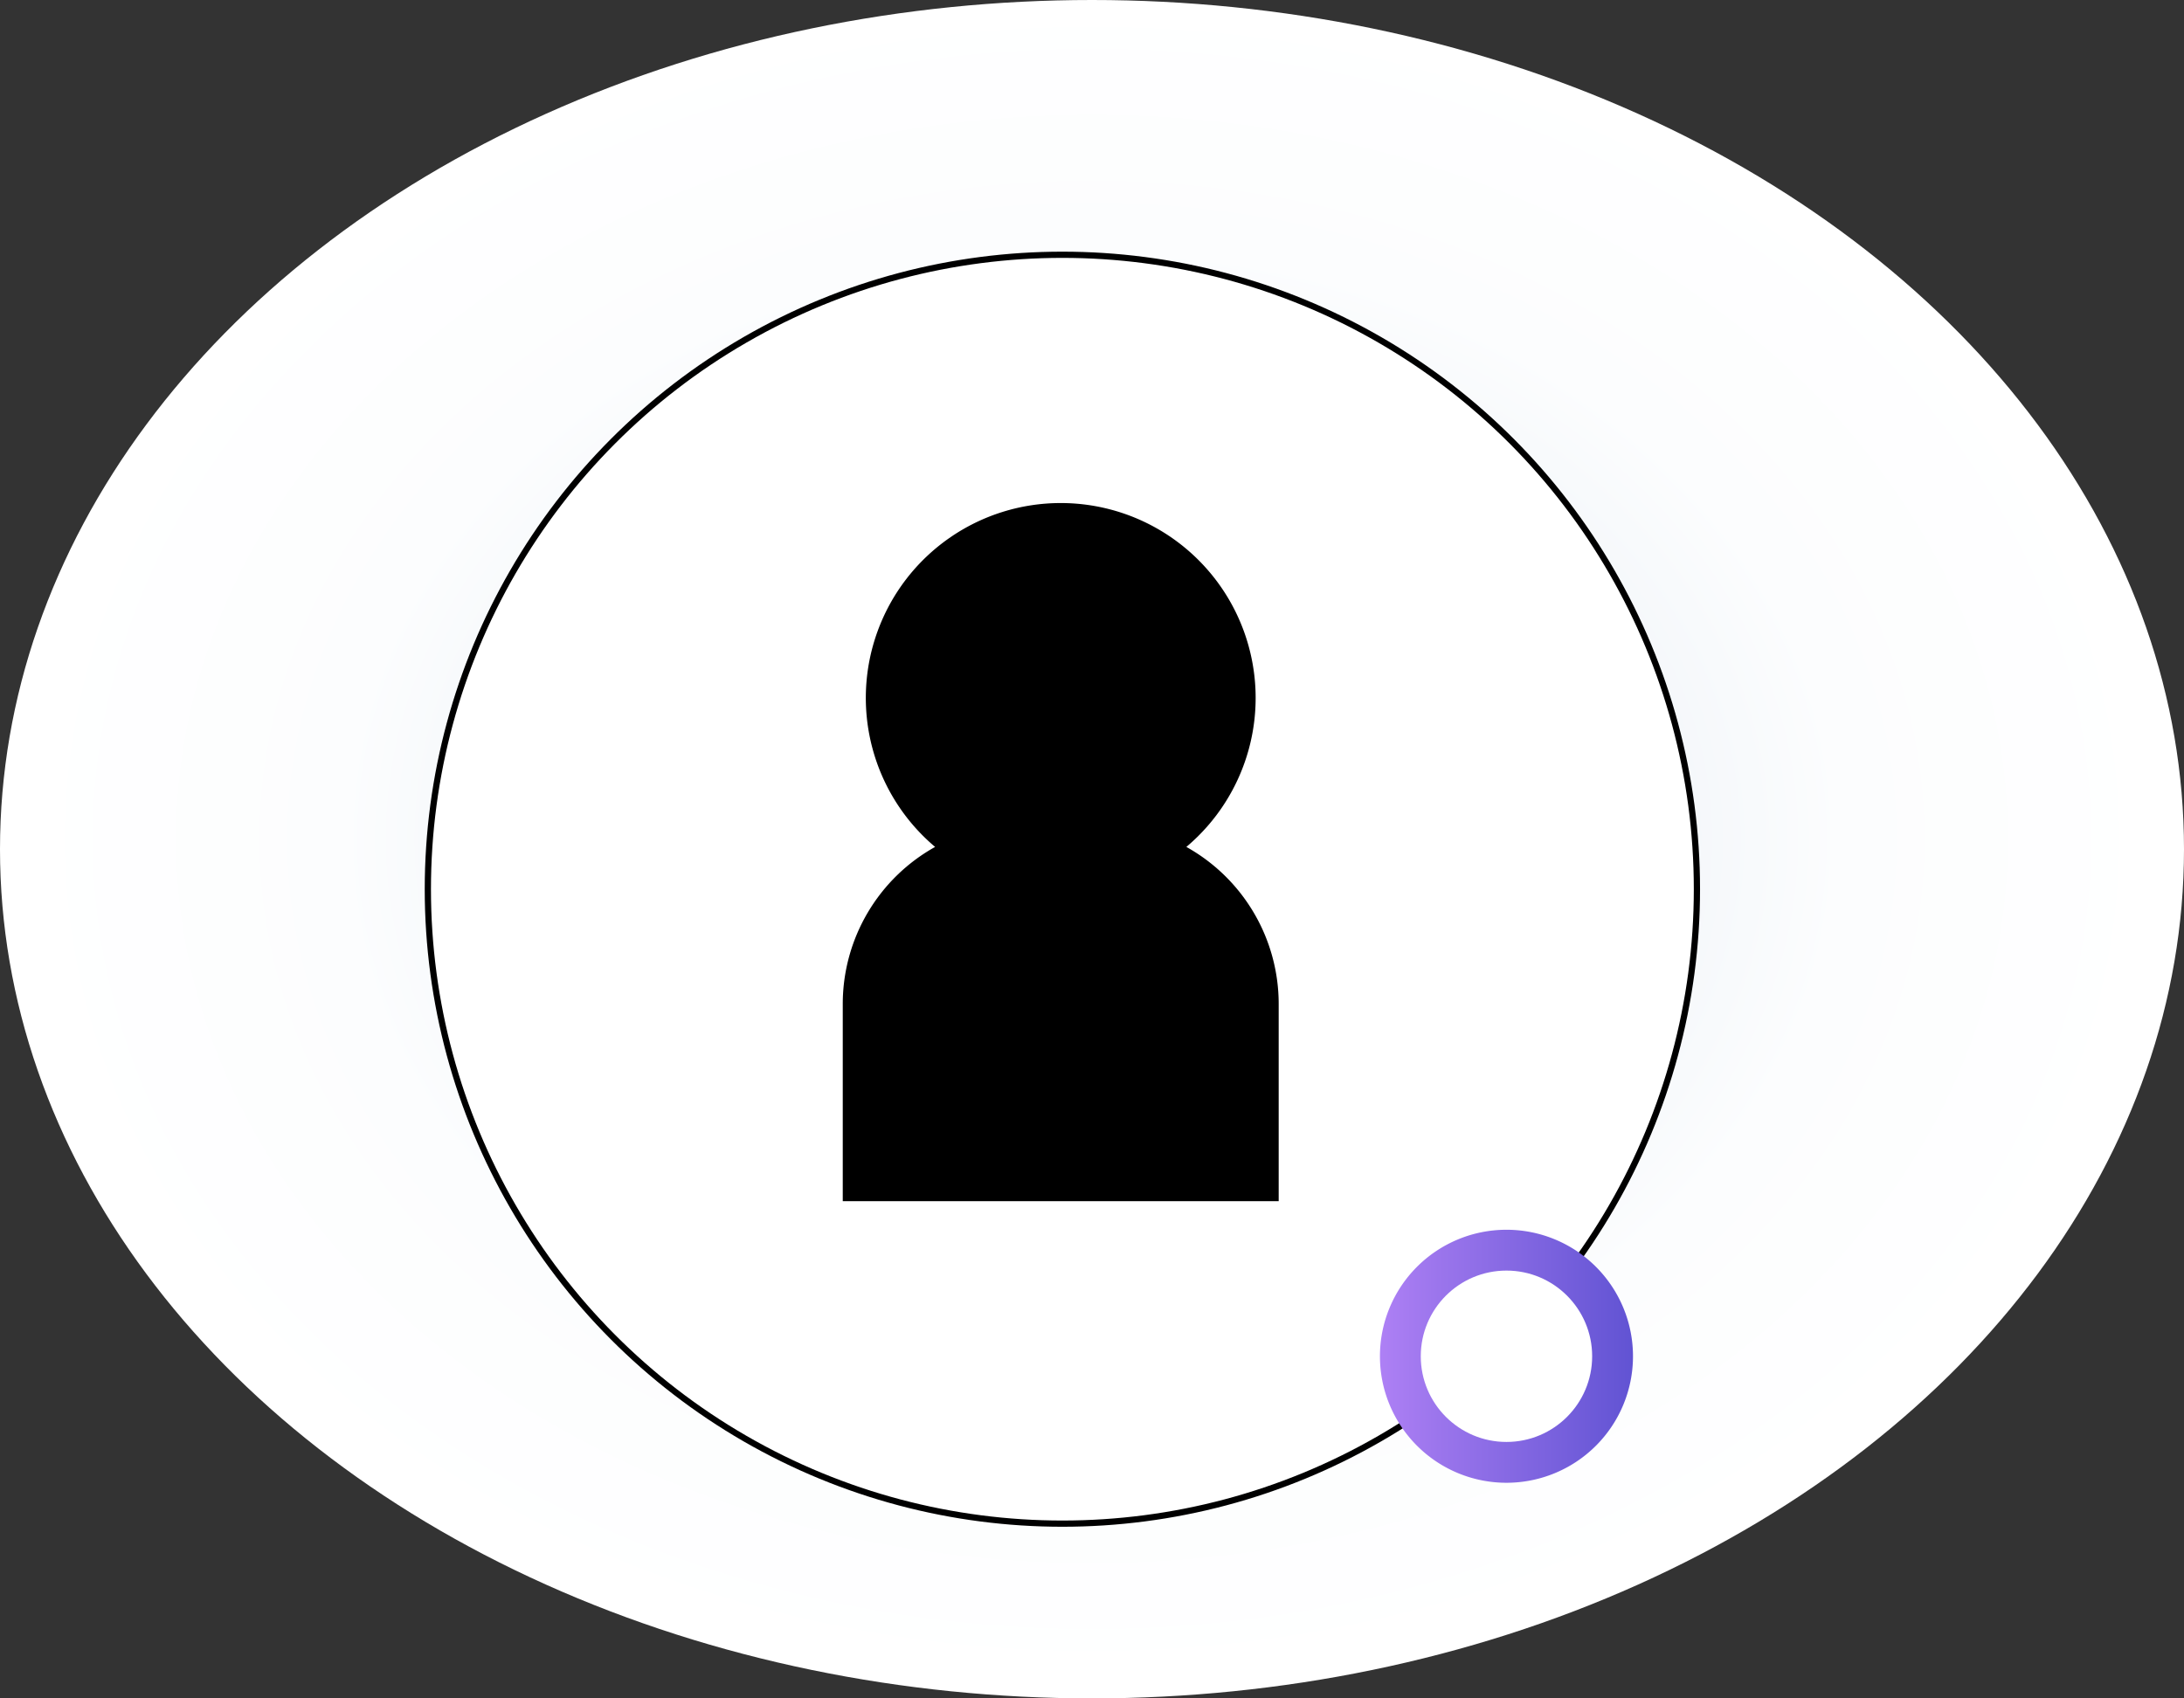 <svg xmlns="http://www.w3.org/2000/svg" xmlns:xlink="http://www.w3.org/1999/xlink" width="351" height="273" viewBox="0 0 351 273"><rect x="0" y="0" width="351" height="273" fill="#333333" stroke="none"/><defs><style>.a{mix-blend-mode:multiply;isolation:isolate;fill:url(#a);}.b,.d{fill:#fff;}.b{stroke:#000;stroke-miterlimit:10;}.c{fill:url(#b);}</style><radialGradient id="a" cx="0.5" cy="0.5" r="0.643" gradientTransform="translate(0.111 0.105) scale(0.778)" gradientUnits="objectBoundingBox"><stop offset="0" stop-color="#698bbf"/><stop offset="0.033" stop-color="#7a98c6"/><stop offset="0.114" stop-color="#9db3d5"/><stop offset="0.202" stop-color="#bbcbe2"/><stop offset="0.299" stop-color="#d4deec"/><stop offset="0.407" stop-color="#e7ecf4"/><stop offset="0.533" stop-color="#f4f7fa"/><stop offset="0.692" stop-color="#fcfdfe"/><stop offset="1" stop-color="#fff"/></radialGradient><linearGradient id="b" y1="0.5" x2="1" y2="0.5" gradientUnits="objectBoundingBox"><stop offset="0" stop-color="#ae80f5"/><stop offset="0.233" stop-color="#9b75ec"/><stop offset="1" stop-color="#6153d3"/></linearGradient></defs><g transform="translate(-785 -247.7)"><g transform="translate(-2008.496 -1337.913)"><ellipse class="a" cx="175.5" cy="136.5" rx="175.5" ry="136.5" transform="translate(2793.496 1585.613)"/><circle class="b" cx="101.98" cy="101.98" r="101.98" transform="translate(2862.257 1626.565)"/><path d="M2984.161,1721.748a31.325,31.325,0,1,0-40.38,0,28.9,28.9,0,0,0-14.842,25.25v31.695H2999V1747A28.9,28.9,0,0,0,2984.161,1721.748Z"/><path class="c" d="M3055.941,1803.62a20.335,20.335,0,1,1-20.335-20.336A20.334,20.334,0,0,1,3055.941,1803.62Z"/><circle class="d" cx="13.772" cy="13.772" r="13.772" transform="translate(3021.834 1789.848)"/></g></g></svg>
